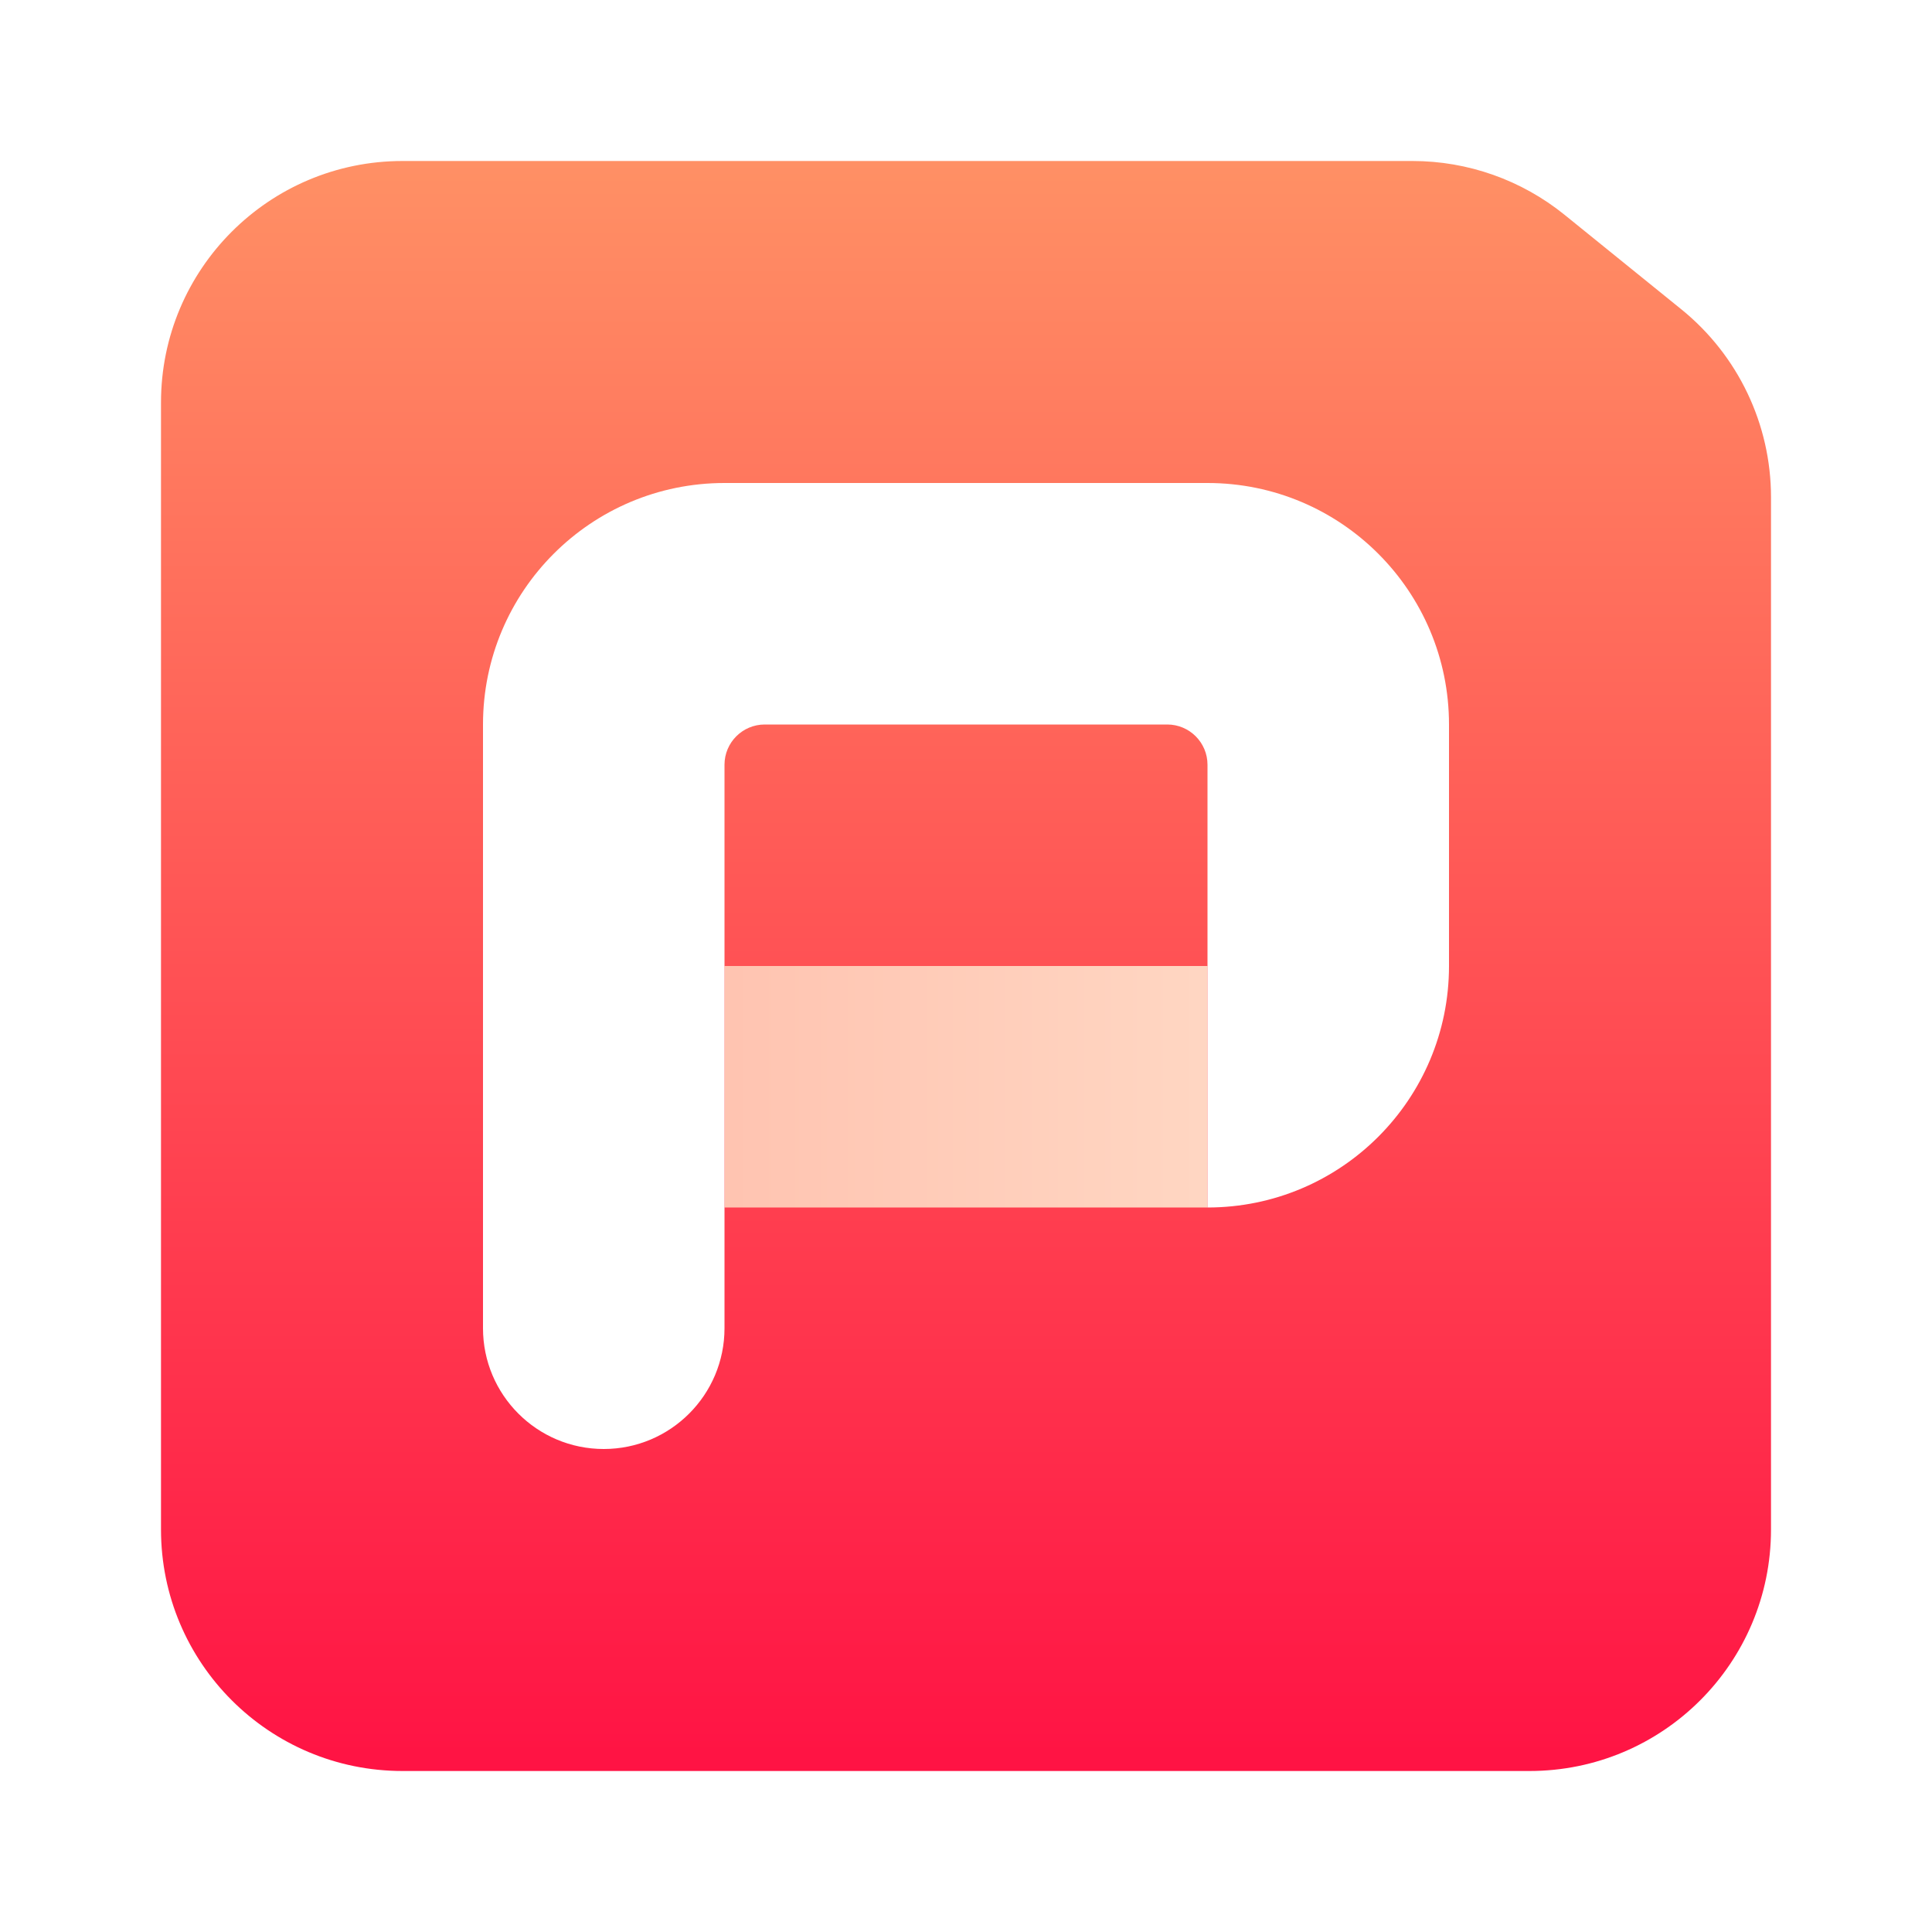 <svg xmlns="http://www.w3.org/2000/svg" width="24" height="24" viewBox="0 0 24 24">
  <defs>
    <filter id="wps-office-wppmain-a" width="125%" height="125%" x="-12.5%" y="-12.5%" filterUnits="objectBoundingBox">
      <feOffset in="SourceAlpha" result="shadowOffsetOuter1"/>
      <feGaussianBlur in="shadowOffsetOuter1" result="shadowBlurOuter1" stdDeviation=".5"/>
      <feComposite in="shadowBlurOuter1" in2="SourceAlpha" operator="out" result="shadowBlurOuter1"/>
      <feColorMatrix in="shadowBlurOuter1" result="shadowMatrixOuter1" values="0 0 0 0 0   0 0 0 0 0   0 0 0 0 0  0 0 0 0.15 0"/>
      <feMerge>
        <feMergeNode in="shadowMatrixOuter1"/>
        <feMergeNode in="SourceGraphic"/>
      </feMerge>
    </filter>
    <linearGradient id="wps-office-wppmain-b" x1="50%" x2="50%" y1="0%" y2="113.916%">
      <stop offset="0%" stop-color="#FF9165"/>
      <stop offset="100%" stop-color="#FF003F"/>
    </linearGradient>
    <linearGradient id="wps-office-wppmain-c" x1="99.067%" x2=".942%" y1="50%" y2="50%">
      <stop offset="0%" stop-color="#FFD6C2"/>
      <stop offset="100%" stop-color="#FFC4B1"/>
    </linearGradient>
  </defs>
  <g fill="none" fill-rule="evenodd" filter="url(#wps-office-wppmain-a)" transform="translate(2 2)">
    <path fill="url(#wps-office-wppmain-b)" d="M3,0 L15.547,0 C16.234,4.84108498e-16 16.901,0.236 17.435,0.668 L18.888,1.844 C19.591,2.414 20,3.271 20,4.176 L20,17 C20,18.657 18.657,20 17,20 L3,20 C1.343,20 2.02906125e-16,18.657 0,17 L0,3 C-2.02906125e-16,1.343 1.343,3.04359188e-16 3,0 Z"/>
    <g fill-rule="nonzero" transform="translate(4 4)">
      <path fill="url(#wps-office-wppmain-c)" d="M9,6 L9,9 L3,9 L3,6 L9,6 Z"/>
      <path fill="#FFF" d="M8.5,3 L3.5,3 C3.224,3 3,3.224 3,3.5 L3,10.5 C3,11.328 2.328,12 1.5,12 C0.672,12 1.01453063e-16,11.328 0,10.5 L0,3 C-2.02906125e-16,1.343 1.343,3.04359188e-16 3,0 L9,0 C10.657,-3.04359188e-16 12,1.343 12,3 L12,6 C12,7.657 10.657,9 9,9 L9,9 L9,9 L9,3.5 C9,3.224 8.776,3 8.5,3 Z"/>
    </g>
  </g>
</svg>
